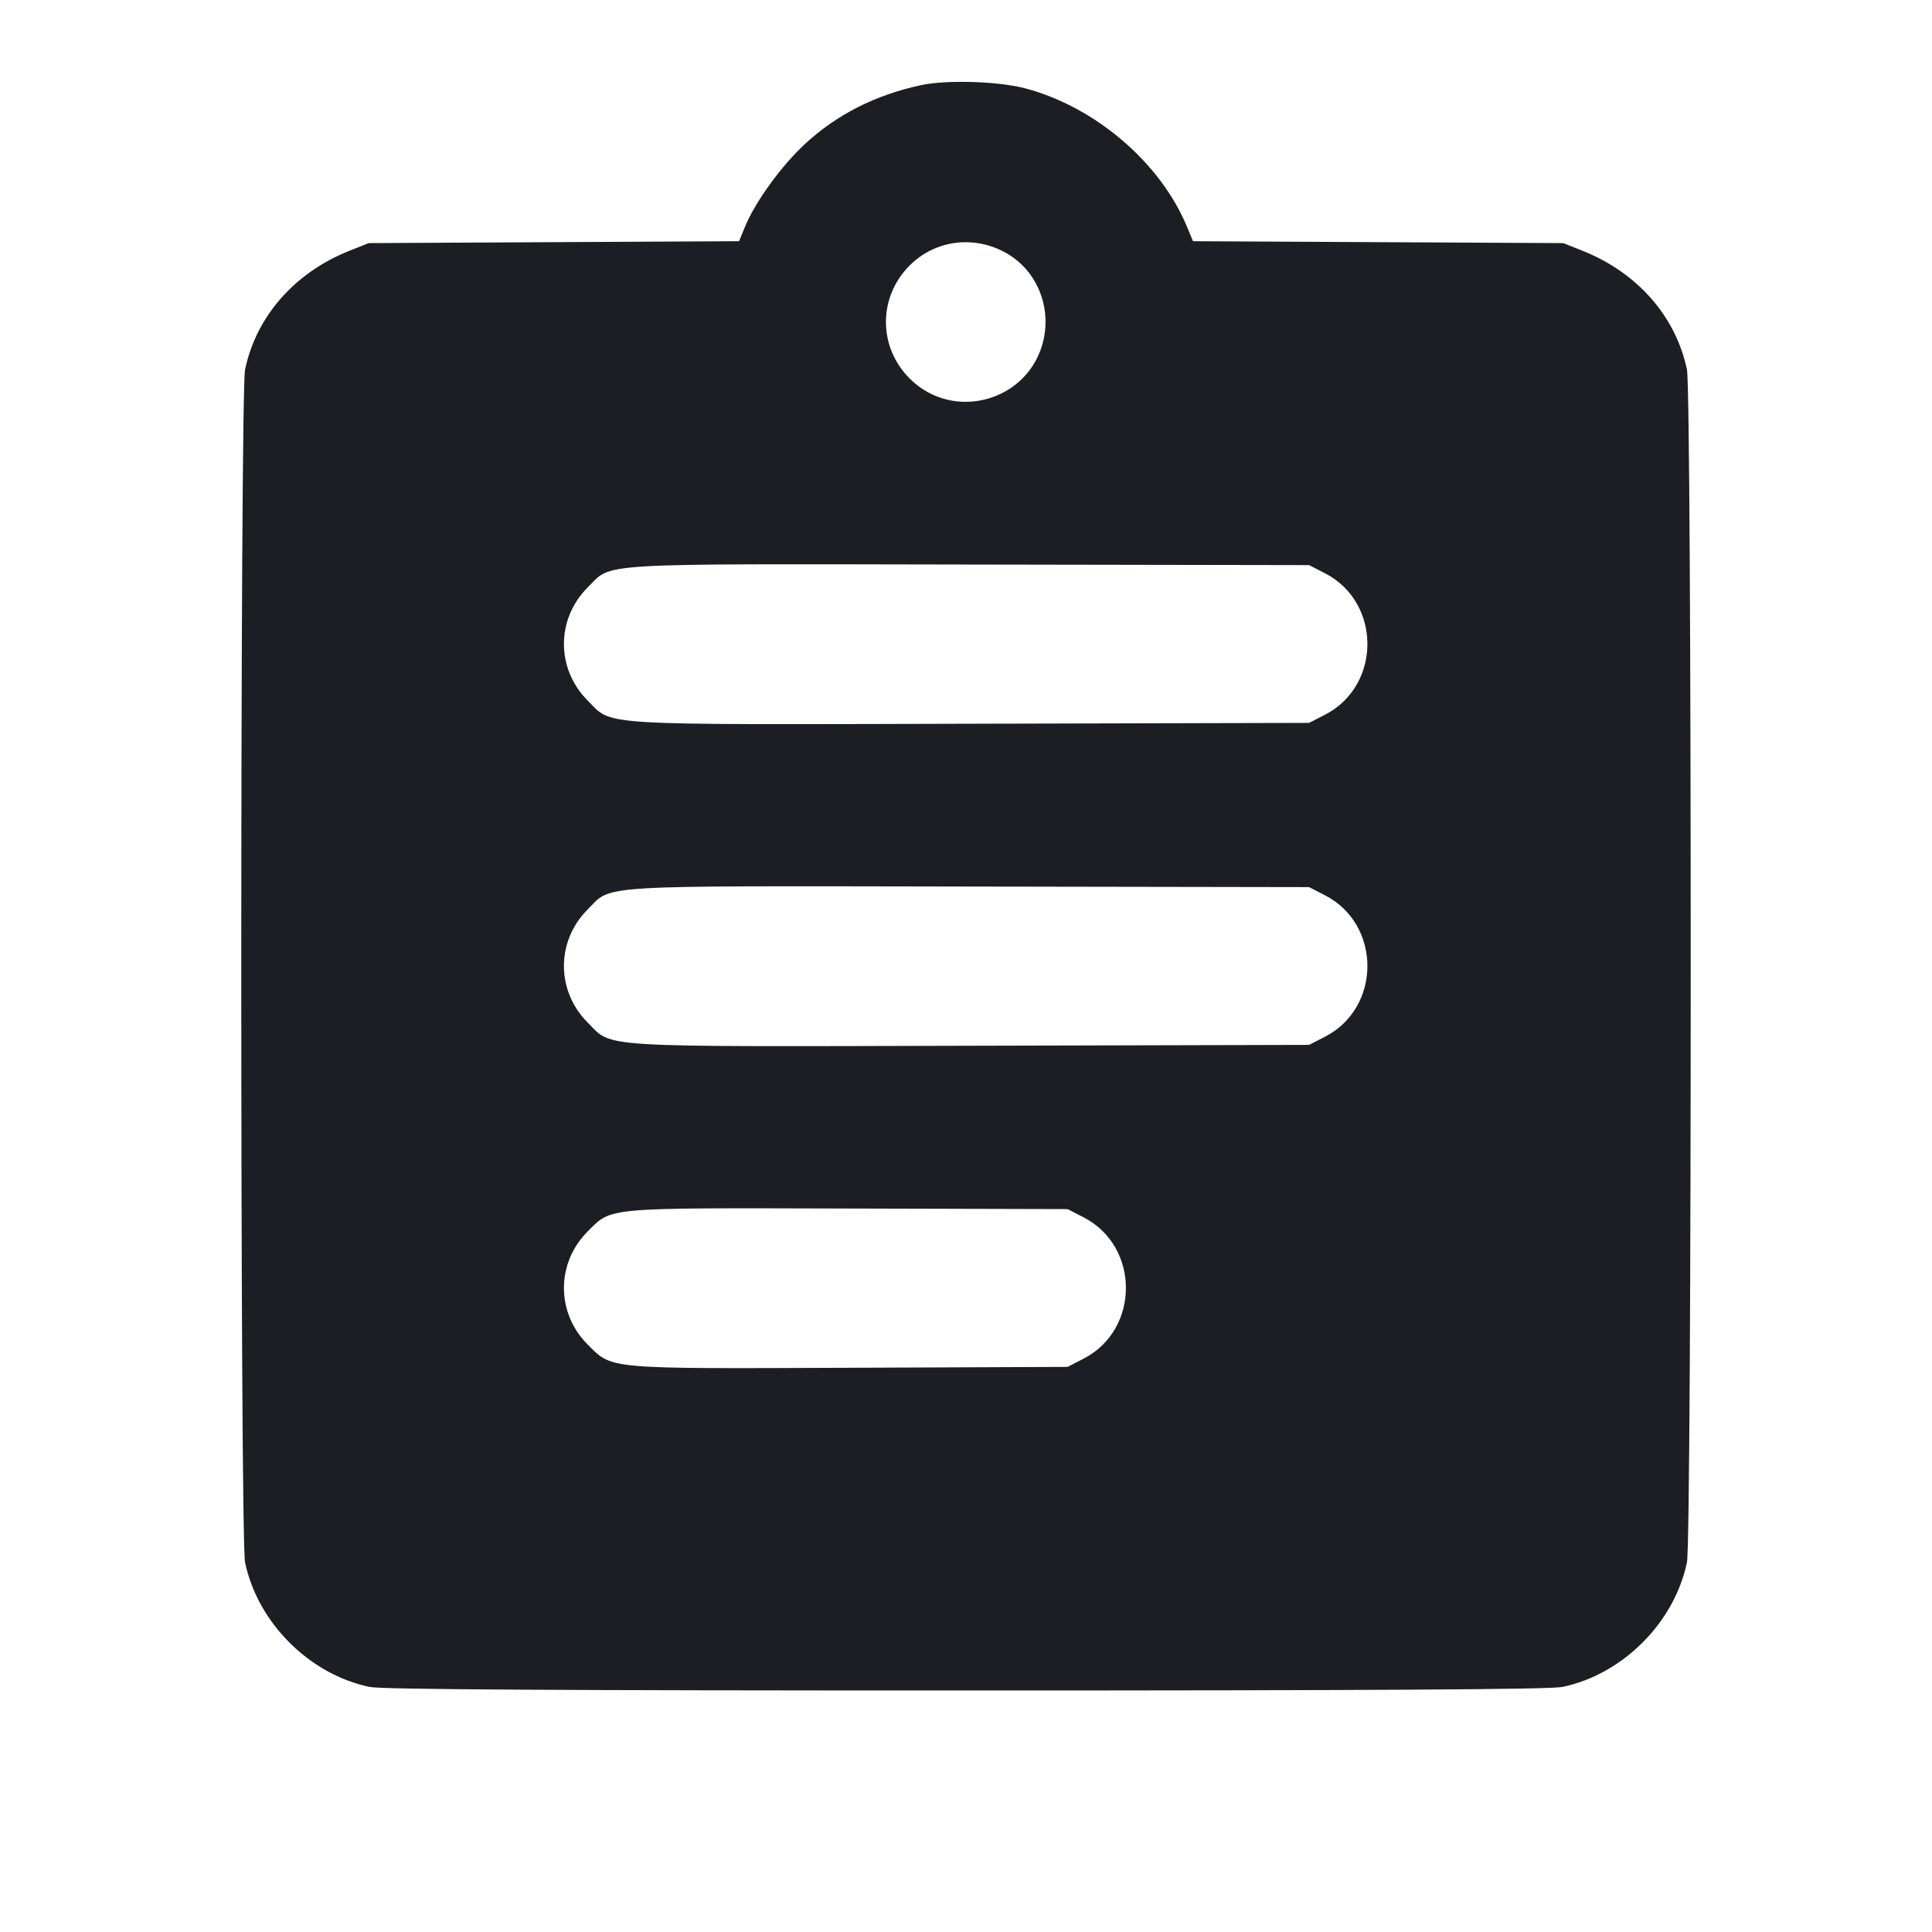 <svg viewBox="0 0 2400 2400" fill="none" xmlns="http://www.w3.org/2000/svg"><path d="M1144.000 105.799 C 1087.593 117.900,1039.414 142.334,999.991 178.834 C 970.614 206.033,938.443 250.338,925.701 281.146 L 918.051 299.641 688.026 300.821 L 458.000 302.000 434.000 311.568 C 365.918 338.710,318.212 393.062,304.420 459.197 C 298.170 489.170,298.170 1910.830,304.420 1940.803 C 320.053 2015.765,384.235 2079.947,459.197 2095.580 C 474.217 2098.712,690.098 2100.000,1200.000 2100.000 C 1709.902 2100.000,1925.783 2098.712,1940.803 2095.580 C 2015.765 2079.947,2079.947 2015.765,2095.580 1940.803 C 2101.830 1910.830,2101.830 489.170,2095.580 459.197 C 2081.788 393.062,2034.082 338.710,1966.000 311.568 L 1942.000 302.000 1711.974 300.821 L 1481.949 299.641 1474.586 281.840 C 1441.655 202.220,1360.955 133.028,1274.000 109.858 C 1240.487 100.928,1176.080 98.917,1144.000 105.799 M1246.501 312.440 C 1285.734 332.630,1306.247 377.772,1296.329 422.092 C 1279.366 497.893,1184.978 525.188,1129.986 470.196 C 1090.731 430.941,1090.723 369.067,1129.967 329.823 C 1160.757 299.033,1207.034 292.130,1246.501 312.440 M1646.071 712.218 C 1716.173 748.297,1716.173 851.703,1646.072 887.782 L 1626.217 898.000 1206.305 899.055 C 733.324 900.242,761.754 901.965,729.986 870.196 C 690.731 830.941,690.723 769.067,729.967 729.823 C 761.104 698.685,731.122 700.490,1204.108 701.288 L 1626.217 702.000 1646.071 712.218 M1646.071 1112.218 C 1716.173 1148.297,1716.173 1251.703,1646.072 1287.782 L 1626.217 1298.000 1206.305 1299.055 C 733.324 1300.242,761.754 1301.965,729.986 1270.196 C 690.731 1230.941,690.723 1169.067,729.967 1129.823 C 761.104 1098.685,731.122 1100.490,1204.108 1101.288 L 1626.217 1102.000 1646.071 1112.218 M1346.073 1512.218 C 1416.172 1548.299,1416.172 1651.701,1346.074 1687.782 L 1326.221 1698.000 1056.392 1699.083 C 751.165 1700.308,760.964 1701.175,729.986 1670.196 C 690.731 1630.941,690.723 1569.067,729.967 1529.823 C 760.393 1499.397,748.350 1500.457,1054.110 1501.274 L 1326.221 1502.000 1346.073 1512.218 " fill="#1D1E23" stroke="none" fill-rule="evenodd"/></svg>
